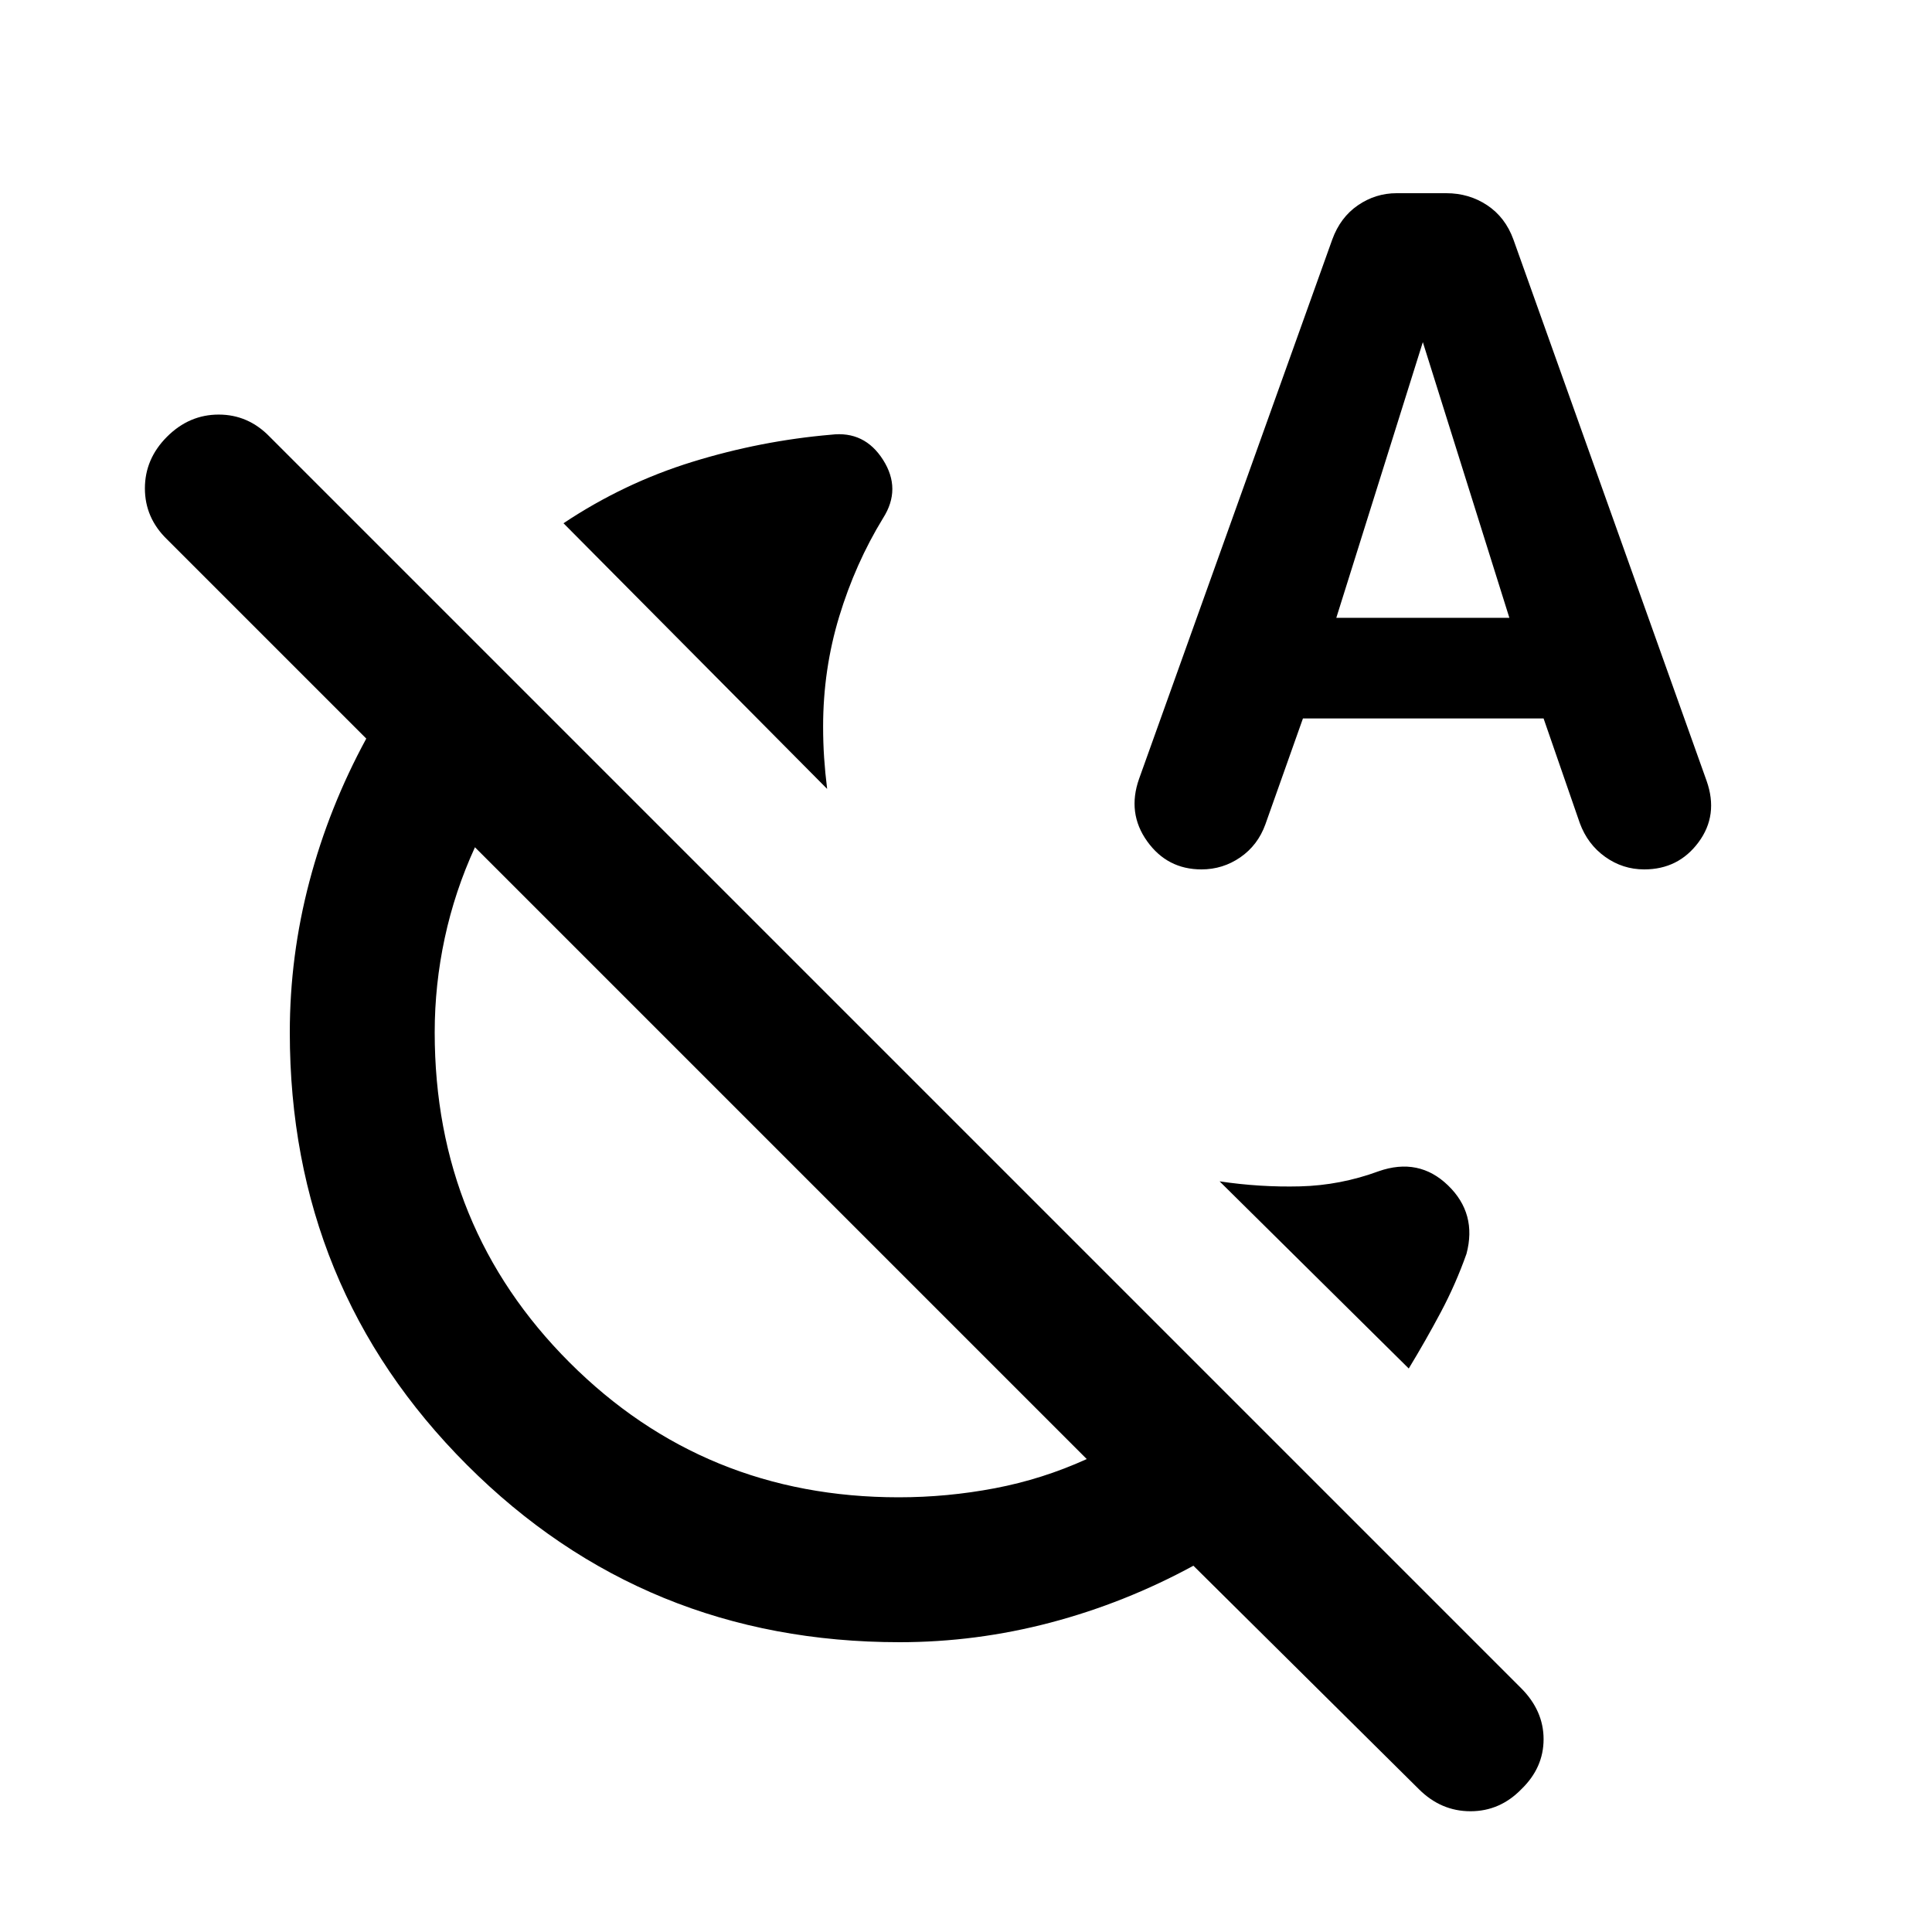 <svg xmlns="http://www.w3.org/2000/svg" height="20" viewBox="0 -960 960 960" width="20"><path d="M411-568 280-700q30-20 64-30.5t69-13.5q16.58-2 25.79 12.5t.01 28.94Q425-680 417-653.65q-8 26.35-8 54.65 0 8 .5 15.5T411-568Zm289 288-94-93q20 3 40 2.5t39-7.5q20-7 34.5 7t9.19 34q-5.31 15-12.75 29T700-280Zm-160 45L236-539q-10 21.81-15 45.05T216-447q0 97 67 164t163.55 67q24.14 0 47.79-4.5Q518-225 540-235Zm-93 91q-126.88 0-214.94-88.06T144-447q0-38 9.73-74.95Q163.46-558.89 182-593l-99-99q-11-10.67-11-25.33Q72-732 83-743q11-11 25.67-11 14.66 0 25.33 11l621.76 621.76Q767-110 767-95.82q0 14.18-11 24.82-10.67 11-25.33 11Q716-60 705-71L593-182q-34.11 18.54-71.05 28.27Q485-144 447-144Zm-59-243Zm259.42-216-18.68 52.66Q625-540 616.31-534T597-528q-17 0-27-14t-4-31l96-268q4-11 12.75-17t19.25-6h24.63q11.37 0 20.37 6 9 6 13 17l96 269q6 17-4 30.5T817-528q-10.67 0-19.39-6.23-8.73-6.23-12.61-16.77l-18-52H647.42ZM664-653h86l-43-137-43 137Z"/></svg>